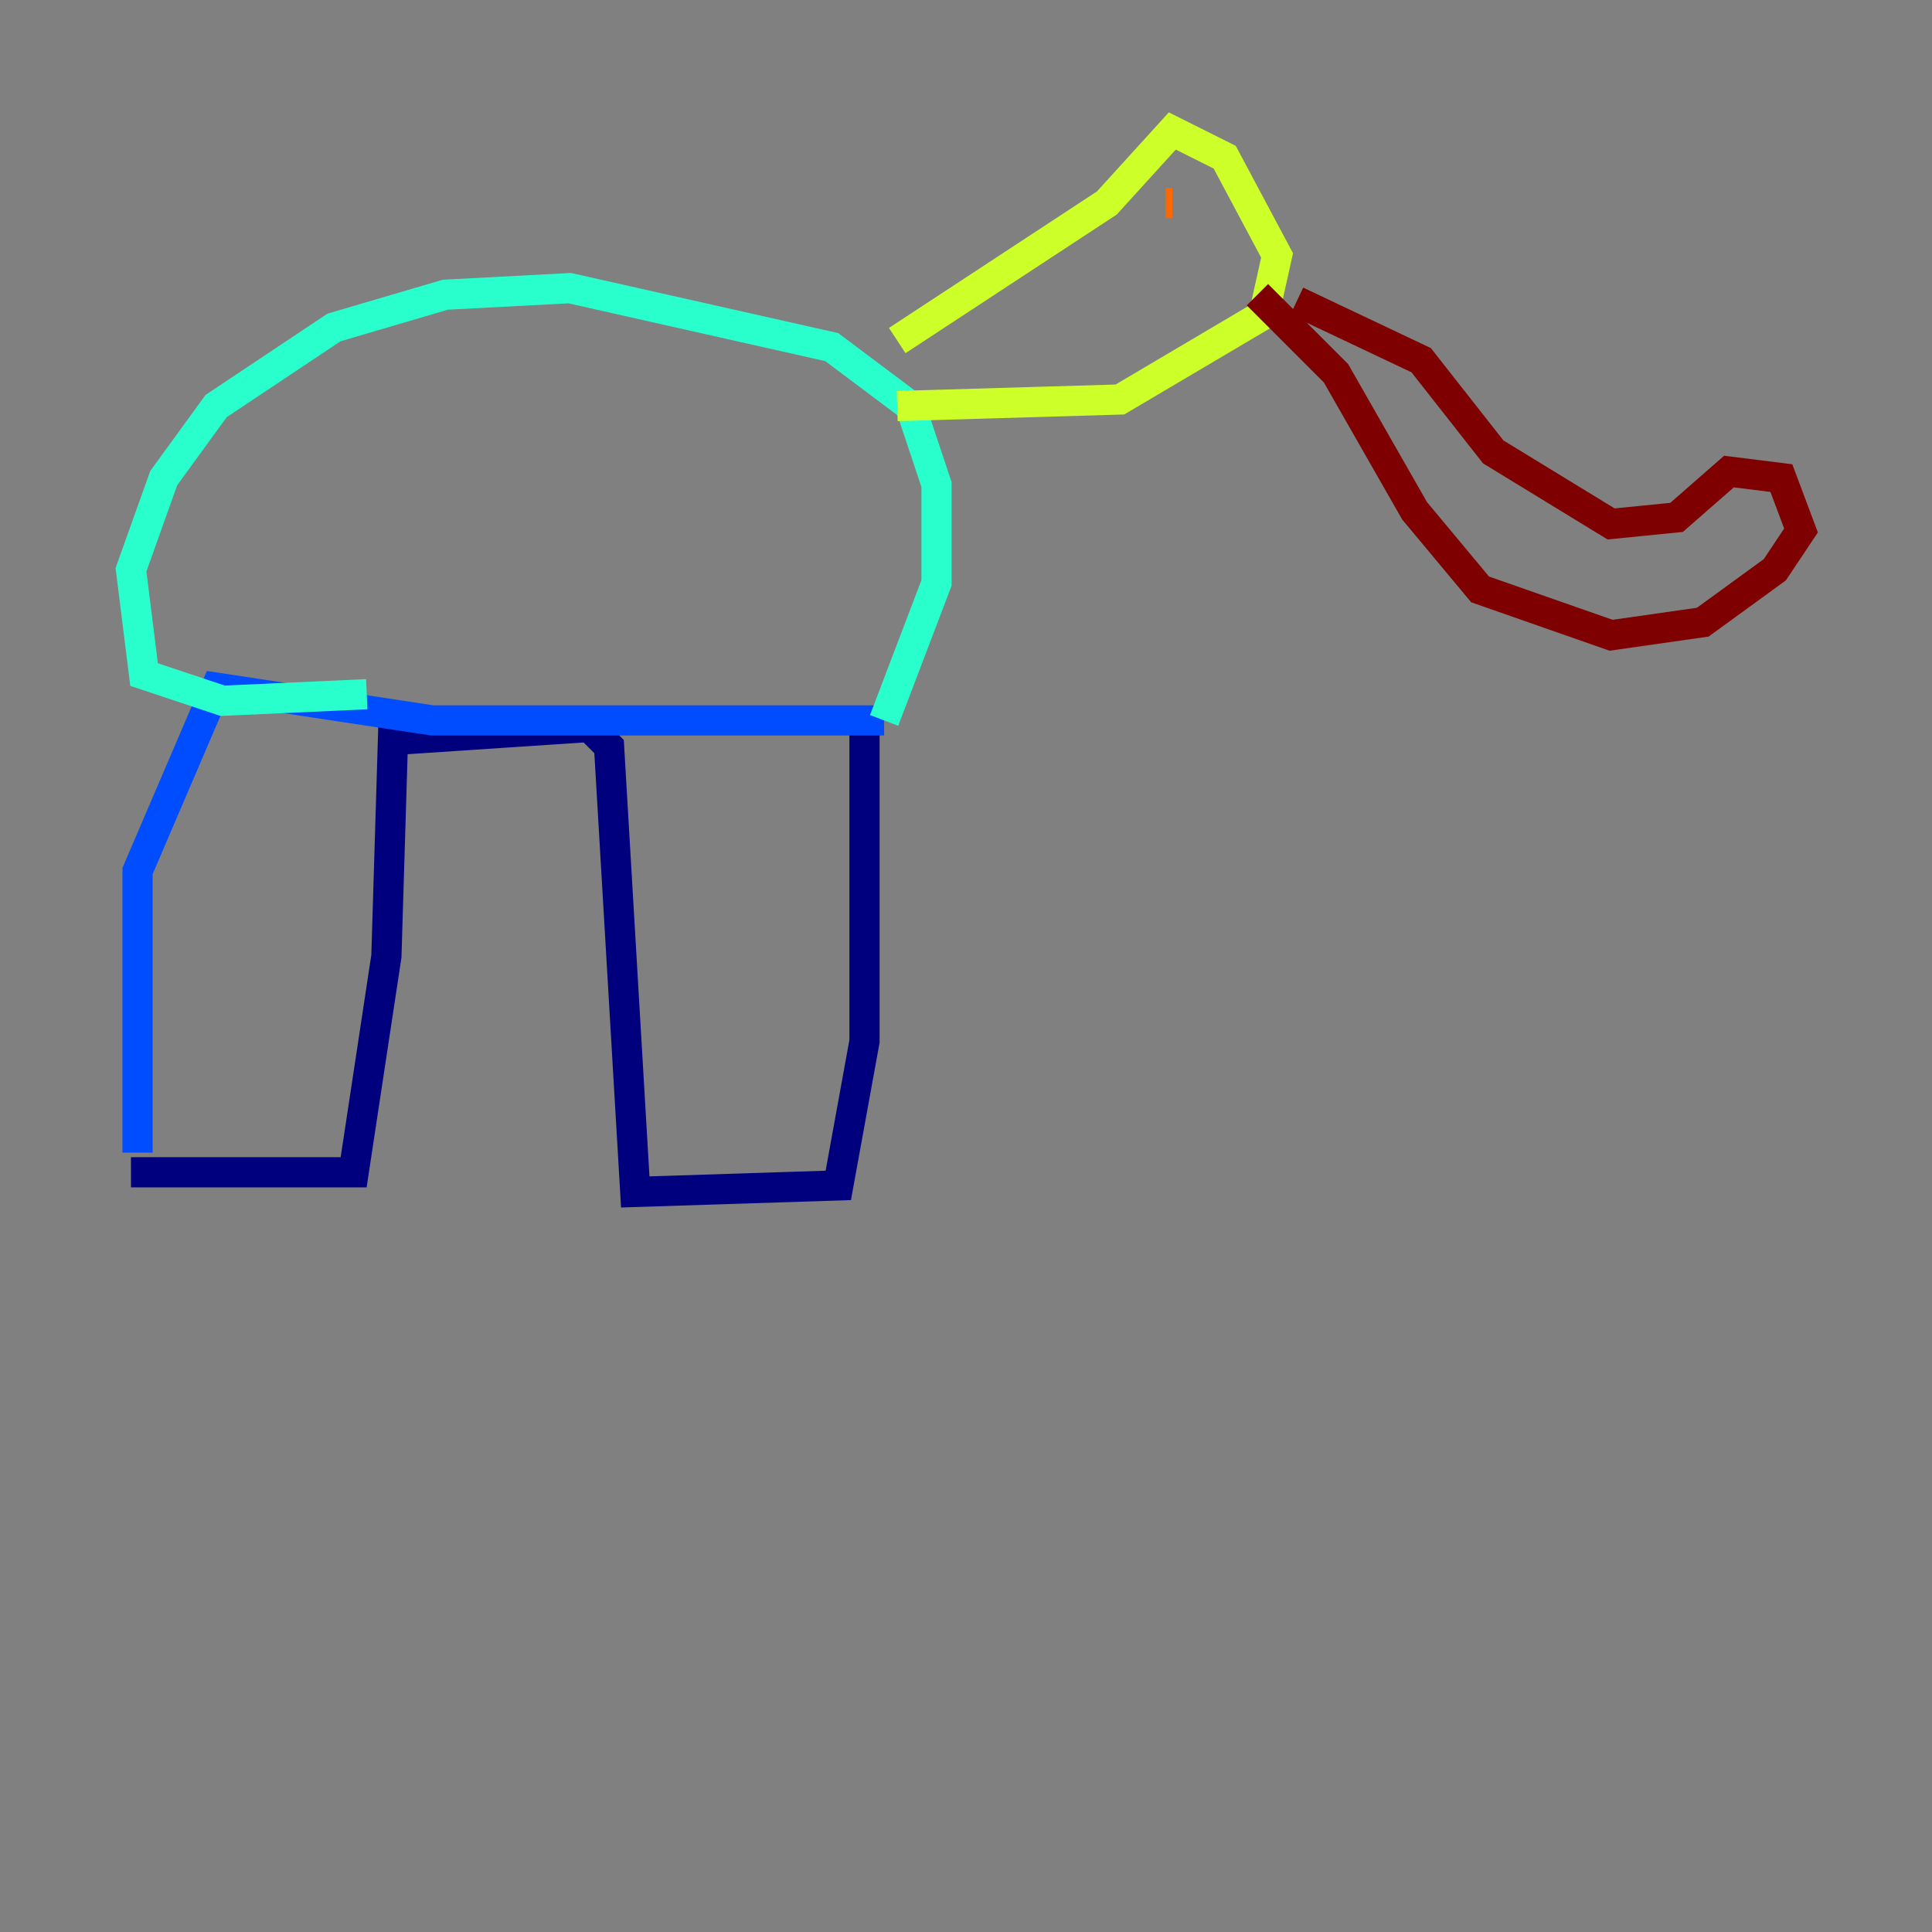 <?xml version="1.0" encoding="utf-8" ?>
<svg baseProfile="tiny" height="128" version="1.2" viewBox="0,0,128,128" width="128" xmlns="http://www.w3.org/2000/svg" xmlns:ev="http://www.w3.org/2001/xml-events" xmlns:xlink="http://www.w3.org/1999/xlink"><rect x="0" y="0" width="128" height="128" fill="#808080" stroke="none"/><defs /><polyline fill="none" points="8.678,77.668 23.43,77.668 25.6,63.349 26.034,49.031 39.051,48.163 40.352,49.464 42.088,78.969 55.539,78.536 57.275,68.99 57.275,47.729" stroke="#00007f" stroke-width="2" /><polyline fill="none" points="9.112,76.366 9.112,57.709 14.319,45.559 28.637,47.729 58.576,47.729" stroke="#004cff" stroke-width="2" /><polyline fill="none" points="58.576,47.729 62.047,38.617 62.047,32.108 60.312,26.902 55.105,22.997 37.749,19.091 29.505,19.525 22.129,21.695 14.319,26.902 10.848,31.675 8.678,37.749 9.546,44.691 14.752,46.427 24.298,45.993" stroke="#29ffcd" stroke-width="2" /><polyline fill="none" points="59.444,22.563 73.329,13.451 77.668,8.678 81.139,10.414 84.61,16.922 83.742,20.827 74.197,26.468 59.444,26.902" stroke="#cdff29" stroke-width="2" /><polyline fill="none" points="77.668,13.451 77.234,13.451" stroke="#ff6700" stroke-width="2" /><polyline fill="none" points="83.308,19.525 88.515,24.732 93.722,33.844 98.061,39.051 106.739,42.088 112.814,41.22 117.586,37.749 119.322,35.146 118.02,31.675 114.549,31.241 111.078,34.278 106.739,34.712 98.929,29.939 94.156,23.864 85.912,19.959" stroke="#7f0000" stroke-width="2" /></svg>
